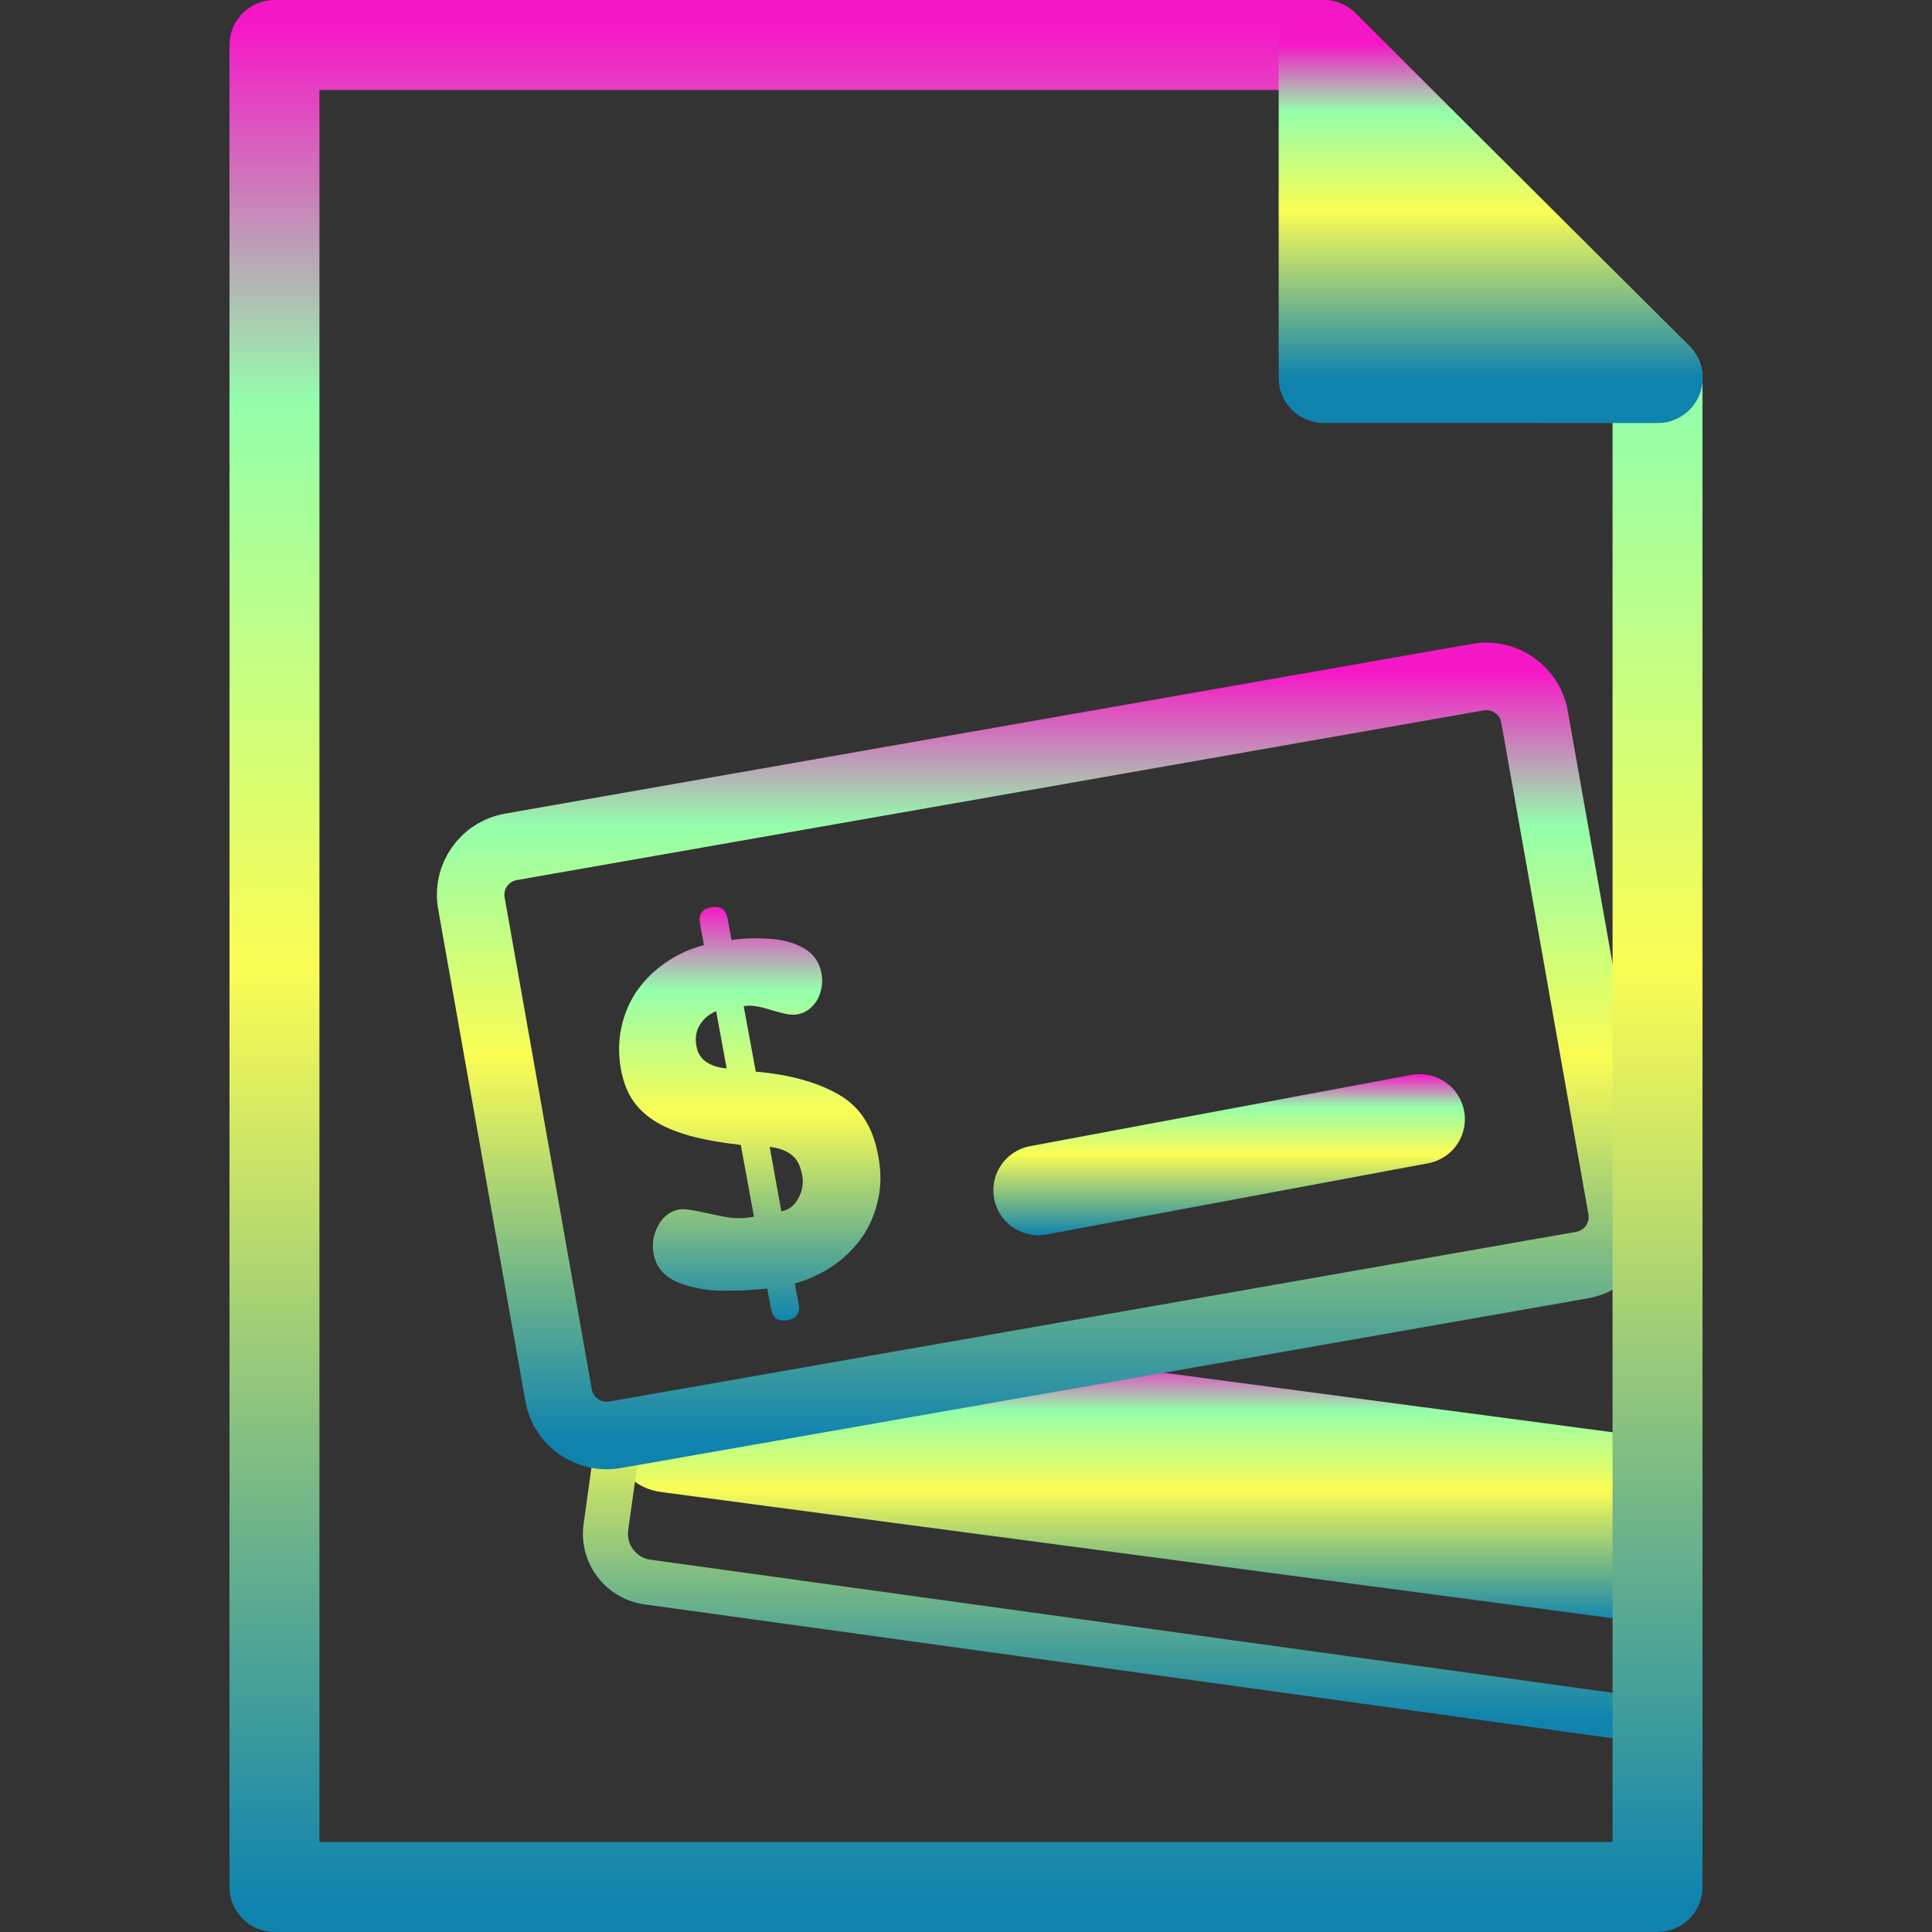 <?xml version="1.0" encoding="UTF-8" standalone="no"?>
<svg
   height="16"
   width="16"
   version="1.0"
   y="0"
   x="0"
   id="svg1"
   xmlns="http://www.w3.org/2000/svg"
   xmlns:svg="http://www.w3.org/2000/svg"
   xmlns:rdf="http://www.w3.org/1999/02/22-rdf-syntax-ns#"
   xmlns:cc="http://creativecommons.org/ns#"
   xmlns:dc="http://purl.org/dc/elements/1.1/">
  <rect width="100%" height="100%" fill="#333333" stroke="none"/>
  <defs>
    <style id="current-color-scheme" type="text/css">
      .ColorScheme-Text { color: #0abdc6; } .ColorScheme-Highlight { color:#5294e2; }
    </style>
    <linearGradient id="arrongin" x1="0%" x2="0%" y1="0%" y2="100%">
      <stop offset="0%" style="stop-color:#dd9b44; stop-opacity:1"/>
      <stop offset="100%" style="stop-color:#ad6c16; stop-opacity:1"/>
    </linearGradient>
    <linearGradient id="aurora" x1="0%" x2="0%" y1="0%" y2="100%">
      <stop offset="0%" style="stop-color:#09D4DF; stop-opacity:1"/>
      <stop offset="100%" style="stop-color:#9269F4; stop-opacity:1"/>
    </linearGradient>
    <linearGradient id="cyberneon" x1="0%" x2="0%" y1="0%" y2="100%">
      <stop offset="0" style="stop-color:#0abdc6; stop-opacity:1"/>
      <stop offset="1" style="stop-color:#ea00d9; stop-opacity:1"/>
    </linearGradient>
    <linearGradient id="fitdance" x1="0%" x2="0%" y1="0%" y2="100%">
      <stop offset="0%" style="stop-color:#1AD6AB; stop-opacity:1"/>
      <stop offset="100%" style="stop-color:#329DB6; stop-opacity:1"/>
    </linearGradient>
    <linearGradient id="oomox" x1="0%" x2="0%" y1="0%" y2="100%">
      <stop offset="0%" style="stop-color:#0abdc6; stop-opacity:1"/>
      <stop offset="100%" style="stop-color:#b800ff; stop-opacity:1"/>
    </linearGradient>
    <linearGradient id="rainblue" x1="0%" x2="0%" y1="0%" y2="100%">
      <stop offset="0%" style="stop-color:#00F260; stop-opacity:1"/>
      <stop offset="100%" style="stop-color:#0575E6; stop-opacity:1"/>
    </linearGradient>
    <linearGradient id="sunrise" x1="0%" x2="0%" y1="0%" y2="100%">
      <stop offset="0%" style="stop-color: #FF8501; stop-opacity:1"/>
      <stop offset="100%" style="stop-color: #FFCB01; stop-opacity:1"/>
    </linearGradient>
    <linearGradient id="telinkrin" x1="0%" x2="0%" y1="0%" y2="100%">
      <stop offset="0%" style="stop-color: #b2ced6; stop-opacity:1"/>
      <stop offset="100%" style="stop-color: #6da5b7; stop-opacity:1"/>
    </linearGradient>
    <linearGradient id="60spsycho" x1="0%" x2="0%" y1="0%" y2="100%">
      <stop offset="0%" style="stop-color: #df5940; stop-opacity:1"/>
      <stop offset="25%" style="stop-color: #d8d15f; stop-opacity:1"/>
      <stop offset="50%" style="stop-color: #e9882a; stop-opacity:1"/>
      <stop offset="100%" style="stop-color: #279362; stop-opacity:1"/>
    </linearGradient>
    <linearGradient id="90ssummer" x1="0%" x2="0%" y1="0%" y2="100%">
      <stop offset="0%" style="stop-color: #f618c7; stop-opacity:1"/>
      <stop offset="20%" style="stop-color: #94ffab; stop-opacity:1"/>
      <stop offset="50%" style="stop-color: #fbfd54; stop-opacity:1"/>
      <stop offset="100%" style="stop-color: #0f83ae; stop-opacity:1"/>
    </linearGradient>
  </defs>
  <path
     id="path940"
     class="ColorScheme-Text"
     style="font-size:12px;display:inline;fill:url(#90ssummer);fill-opacity:1;fill-rule:evenodd;stroke-width:0.298"
     d="M 8.713 11.246 L 5.137 11.873 L 5.121 11.988 C 5.098 12.163 5.255 12.328 5.479 12.357 L 13.553 13.428 C 13.63 13.438 13.693 13.412 13.758 13.391 L 13.758 11.914 C 13.756 11.914 13.754 11.914 13.752 11.914 L 8.713 11.246 z " />
  <path
     id="path942"
     class="ColorScheme-Text"
     style="font-size:12px;display:inline;fill:none;fill-rule:evenodd;stroke:url(#90ssummer);stroke-width:0.373;stroke-linecap:round;stroke-linejoin:round;stroke-miterlimit:4;stroke-dasharray:none;stroke-opacity:1"
     d="M 13.287 9.205 L 13.43 10.008 C 13.469 10.228 13.321 10.438 13.1 10.477 L 5.125 11.875 L 5.018 12.646 C 4.987 12.868 5.141 13.071 5.363 13.102 L 13.412 14.215 C 13.554 14.234 13.671 14.162 13.758 14.062 L 13.758 9.27 L 13.287 9.205 z " />
  <path
     id="path_card"
     class="ColorScheme-Text"
     d="M 4.233,7.013 C 4.011,7.052 3.865,7.26 3.904,7.481 l 0.722,4.074 c 0.039,0.22 0.249,0.366 0.47,0.327 l 8.005,-1.405 c 0.221,-0.039 0.368,-0.247 0.329,-0.468 L 12.708,5.935 C 12.669,5.715 12.459,5.569 12.238,5.608 Z"
     style="font-size:12px;display:inline;fill:none;fill-opacity:1;fill-rule:evenodd;stroke:url(#90ssummer);stroke-width:0.559;stroke-linecap:round;stroke-linejoin:round;stroke-miterlimit:4;stroke-dasharray:none;stroke-opacity:1" />
  <path
     style="display:inline;fill:url(#90ssummer);fill-opacity:1;stroke-width:0.298"
     d="m 11.786,8.897 a 0.374,0.372 0 0 0 -0.098,0.005 L 8.531,9.492 A 0.374,0.372 0 0 0 8.233,9.926 0.374,0.372 0 0 0 8.669,10.223 L 11.827,9.634 A 0.374,0.372 0 0 0 12.125,9.2 0.374,0.372 0 0 0 11.786,8.897 Z"
     id="path_dash"
     class="ColorScheme-Text"/>
  <path
     style="display:inline;fill:url(#90ssummer);fill-opacity:1;stroke-width:0.298"
     d="m 5.916,7.511 c -0.009,3.571e-4 -0.018,0.001 -0.027,0.003 -0.076,0.014 -0.106,0.059 -0.092,0.134 l 0.033,0.179 C 5.717,7.856 5.614,7.903 5.518,7.968 5.423,8.032 5.343,8.11 5.279,8.2 5.216,8.289 5.172,8.391 5.147,8.504 c -0.025,0.112 -0.027,0.23 -0.004,0.356 0.017,0.09 0.046,0.169 0.088,0.238 0.043,0.068 0.104,0.129 0.183,0.181 0.078,0.051 0.176,0.092 0.294,0.126 0.117,0.032 0.26,0.058 0.427,0.077 l 0.109,0.594 c -0.074,0.014 -0.141,0.016 -0.2,0.008 -0.058,-0.009 -0.134,-0.024 -0.227,-0.045 -0.093,-0.021 -0.157,-0.029 -0.19,-0.023 -0.077,0.014 -0.136,0.059 -0.177,0.134 -0.04,0.075 -0.052,0.153 -0.037,0.234 0.02,0.108 0.086,0.187 0.197,0.234 0.112,0.046 0.234,0.069 0.364,0.071 0.131,0.002 0.257,-0.004 0.38,-0.018 l 0.032,0.17 c 0.014,0.075 0.059,0.106 0.134,0.092 0.077,-0.014 0.108,-0.059 0.094,-0.134 l -0.032,-0.17 c 0.095,-0.025 0.19,-0.067 0.283,-0.124 0.093,-0.058 0.175,-0.131 0.245,-0.22 0.072,-0.091 0.123,-0.196 0.154,-0.317 0.033,-0.122 0.036,-0.254 0.009,-0.397 C 7.229,9.328 7.117,9.158 6.936,9.059 6.757,8.959 6.531,8.898 6.259,8.875 L 6.159,8.333 c 0.035,-0.006 0.069,-0.006 0.103,5.954e-4 0.034,0.005 0.07,0.014 0.107,0.026 0.037,0.011 0.077,0.022 0.121,0.033 0.045,0.011 0.083,0.014 0.113,0.008 0.048,-0.009 0.089,-0.03 0.122,-0.065 0.035,-0.034 0.058,-0.076 0.071,-0.124 0.014,-0.05 0.016,-0.098 0.008,-0.146 C 6.787,7.968 6.736,7.896 6.652,7.85 6.568,7.804 6.471,7.779 6.361,7.774 6.252,7.767 6.151,7.77 6.058,7.785 L 6.025,7.605 C 6.013,7.54 5.977,7.508 5.916,7.511 Z m 0.015,0.864 0.087,0.473 c -0.065,-0.005 -0.121,-0.022 -0.167,-0.052 -0.045,-0.03 -0.072,-0.073 -0.083,-0.13 -0.013,-0.068 -0.004,-0.127 0.027,-0.177 0.031,-0.052 0.077,-0.09 0.136,-0.115 z m 0.443,1.123 c 0.077,0.009 0.137,0.031 0.181,0.066 0.045,0.034 0.074,0.09 0.088,0.167 0.013,0.068 0.002,0.132 -0.032,0.193 -0.032,0.061 -0.079,0.096 -0.14,0.108 z"
     id="path_dollar" />
  <path
     style="display:block;visibility:visible;fill:none;fill-opacity:1;fill-rule:nonzero;stroke:url(#90ssummer);stroke-width:0.745;stroke-linecap:round;stroke-linejoin:round;stroke-miterlimit:4;stroke-dashoffset:0;stroke-opacity:1;marker:none;marker-start:none;marker-mid:none;marker-end:none"
     d="M 2.273,15.627 V 0.373 H 10.962 L 13.727,3.13 V 15.627 Z"
     id="path_sheet"
     class="ColorScheme-Text" />
  <path
     style="display:block;visibility:visible;fill:url(#90ssummer);fill-opacity:1;fill-rule:nonzero;stroke:url(#90ssummer);stroke-width:0.745;stroke-linecap:round;stroke-linejoin:round;stroke-miterlimit:4;stroke-dashoffset:0;stroke-opacity:1;marker:none;marker-start:none;marker-mid:none;marker-end:none"
     d="M 10.962,3.13 V 0.373 l 2.766,2.758 z"
     id="path_corner"
     class="ColorScheme-Text" />
</svg>
